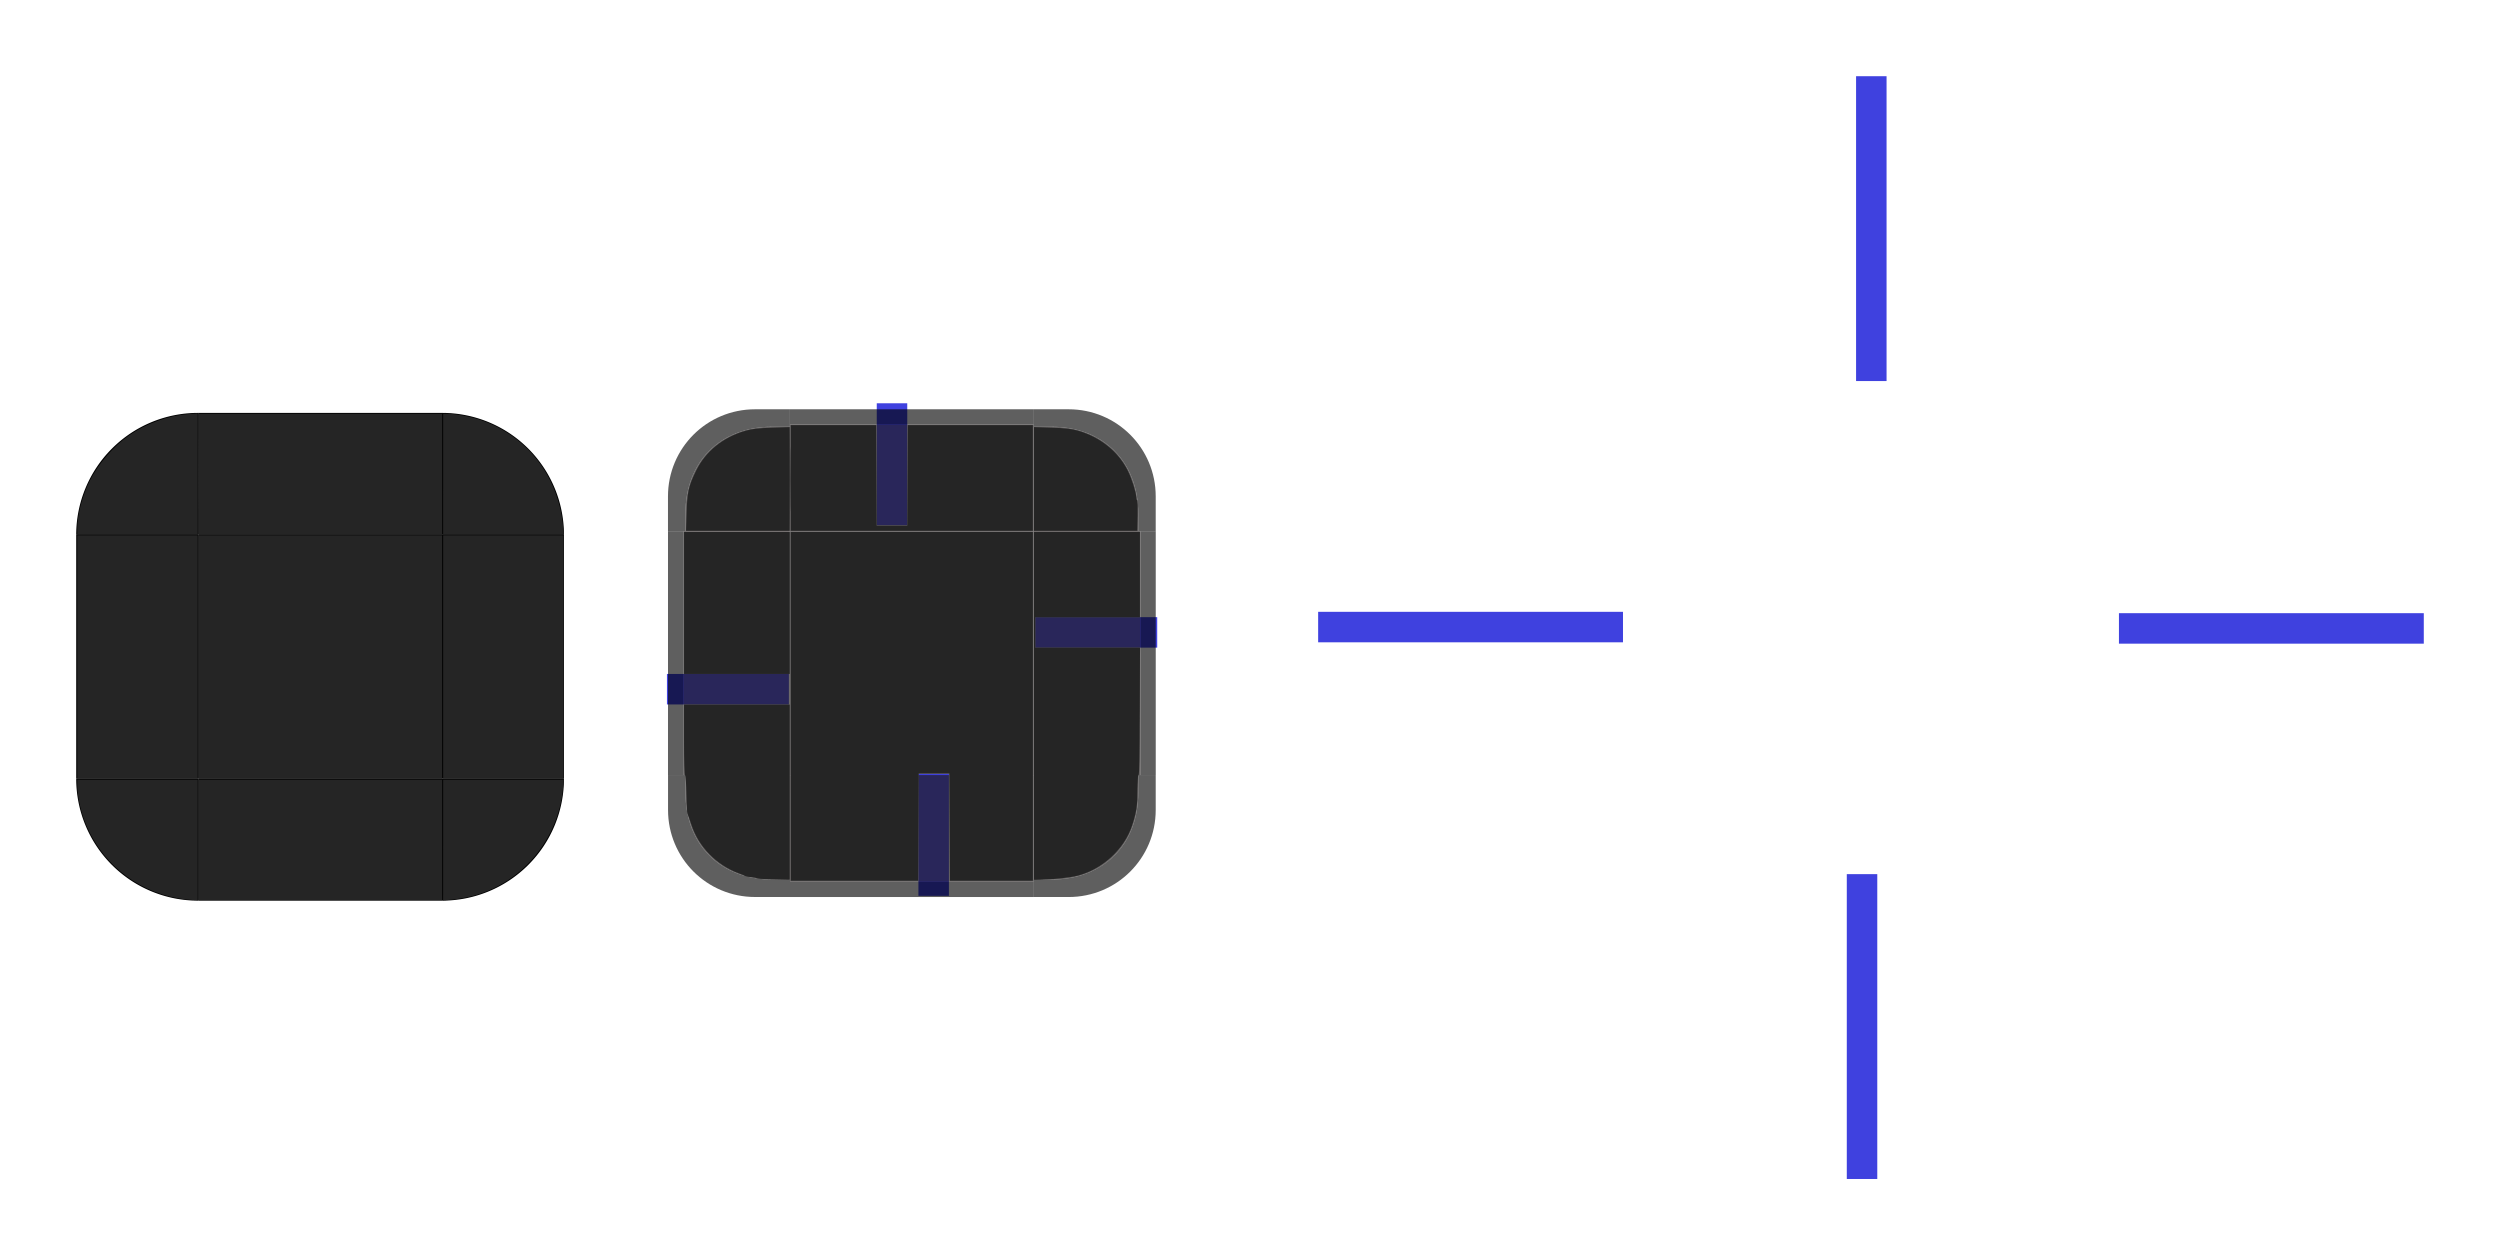 <?xml version="1.0" encoding="UTF-8" standalone="no"?>
<svg
   xmlns:osb="http://www.openswatchbook.org/uri/2009/osb"
   xmlns:dc="http://purl.org/dc/elements/1.1/"
   xmlns:cc="http://creativecommons.org/ns#"
   xmlns:rdf="http://www.w3.org/1999/02/22-rdf-syntax-ns#"
   xmlns:svg="http://www.w3.org/2000/svg"
   xmlns="http://www.w3.org/2000/svg"
   xmlns:xlink="http://www.w3.org/1999/xlink"
   xmlns:sodipodi="http://sodipodi.sourceforge.net/DTD/sodipodi-0.dtd"
   xmlns:inkscape="http://www.inkscape.org/namespaces/inkscape"
   id="svg3642"
   viewBox="0 0 164.018 82.35"
   version="1.0"
   height="82.35"
   width="164.018"
   inkscape:version="1.0.1 (3bc2e813f5, 2020-09-07)"
   sodipodi:docname="background.svg">
  <sodipodi:namedview
     inkscape:showpageshadow="false"
     inkscape:pagecheckerboard="true"
     inkscape:window-maximized="0"
     inkscape:window-y="24"
     inkscape:window-x="0"
     pagecolor="#ffffff"
     bordercolor="#666666"
     borderopacity="1"
     objecttolerance="10"
     gridtolerance="10"
     guidetolerance="10"
     inkscape:pageopacity="0"
     inkscape:pageshadow="2"
     inkscape:window-width="1366"
     inkscape:window-height="715"
     id="namedview36"
     showgrid="false"
     inkscape:zoom="13.413975"
     inkscape:cx="37.833258"
     inkscape:cy="44.291211"
     inkscape:current-layer="svg3642"
     fit-margin-top="5"
     fit-margin-left="5"
     fit-margin-right="5"
     fit-margin-bottom="5"
     showguides="true"
     inkscape:guide-bbox="true"
     inkscape:snap-others="false"
     inkscape:document-rotation="0" />
  <defs
     id="defs3644">
    <linearGradient
       id="border-3"
       osb:paint="solid">
      <stop
         style="stop-color:#000000;stop-opacity:0.626;"
         offset="0"
         id="stop1657" />
    </linearGradient>
    <linearGradient
       osb:paint="solid"
       id="linearGradient852">
      <stop
         id="stop850"
         offset="0"
         style="stop-color:#3f41df;stop-opacity:1;" />
    </linearGradient>
    <linearGradient
       osb:paint="solid"
       id="North_Panel">
      <stop
         id="stop844"
         offset="0"
         style="stop-color:#151212;stop-opacity:0.804;" />
    </linearGradient>
    <linearGradient
       inkscape:collect="always"
       xlink:href="#linearGradient852"
       id="linearGradient1825"
       gradientUnits="userSpaceOnUse"
       gradientTransform="matrix(0.042,0,0,20,121.626,-215)"
       x1="3.5"
       y1="11.5"
       x2="51.5"
       y2="11.5" />
    <linearGradient
       inkscape:collect="always"
       xlink:href="#linearGradient852"
       id="linearGradient1829"
       gradientUnits="userSpaceOnUse"
       gradientTransform="matrix(0.042,0,0,20,121.017,-162.65)"
       x1="3.5"
       y1="11.5"
       x2="51.5"
       y2="11.5" />
    <linearGradient
       inkscape:collect="always"
       xlink:href="#linearGradient852"
       id="linearGradient1833"
       gradientUnits="userSpaceOnUse"
       gradientTransform="matrix(0.417,0,0,2,137.56,18.229)"
       x1="3.5"
       y1="11.5"
       x2="51.5"
       y2="11.5" />
    <linearGradient
       inkscape:collect="always"
       xlink:href="#linearGradient852"
       id="linearGradient1837"
       gradientUnits="userSpaceOnUse"
       gradientTransform="matrix(0.417,0,0,2,85.022,18.14)"
       x1="3.5"
       y1="11.5"
       x2="51.5"
       y2="11.5" />
    <linearGradient
       inkscape:collect="always"
       xlink:href="#linearGradient852"
       id="linearGradient2472"
       gradientUnits="userSpaceOnUse"
       gradientTransform="matrix(0.042,0,0,8,39.99,344.078)"
       x1="12"
       y1="-52"
       x2="60"
       y2="-52" />
    <linearGradient
       inkscape:collect="always"
       xlink:href="#linearGradient852"
       id="linearGradient2476"
       gradientUnits="userSpaceOnUse"
       gradientTransform="matrix(0.042,0,0,8,43.717,368.244)"
       x1="12"
       y1="-52"
       x2="60"
       y2="-52" />
    <linearGradient
       inkscape:collect="always"
       xlink:href="#linearGradient852"
       id="linearGradient2480"
       gradientUnits="userSpaceOnUse"
       gradientTransform="matrix(0.167,0,0,2,24.458,45.478)"
       x1="12"
       y1="-52"
       x2="60"
       y2="-52" />
    <linearGradient
       inkscape:collect="always"
       xlink:href="#linearGradient852"
       id="linearGradient2484"
       gradientUnits="userSpaceOnUse"
       gradientTransform="matrix(0.167,0,0,2,48.774,42.745)"
       x1="12"
       y1="-52"
       x2="60"
       y2="-52" />
    <linearGradient
       inkscape:collect="always"
       xlink:href="#border-3"
       id="linearGradient1665"
       gradientUnits="userSpaceOnUse"
       gradientTransform="matrix(0.333,0,0,1,23.024,-92.825)"
       x1="3.5"
       y1="11.5"
       x2="51.5"
       y2="11.5" />
    <linearGradient
       inkscape:collect="always"
       xlink:href="#border-3"
       id="linearGradient2356"
       gradientUnits="userSpaceOnUse"
       gradientTransform="matrix(0.333,0,0,1,23.024,-92.825)"
       x1="3.5"
       y1="11.5"
       x2="51.5"
       y2="11.5" />
    <linearGradient
       inkscape:collect="always"
       xlink:href="#border-3"
       id="linearGradient2368"
       gradientUnits="userSpaceOnUse"
       gradientTransform="matrix(0.333,0,0,1,23.024,-92.825)"
       x1="3.5"
       y1="11.5"
       x2="51.5"
       y2="11.5" />
    <linearGradient
       inkscape:collect="always"
       xlink:href="#border-3"
       id="linearGradient2380"
       gradientUnits="userSpaceOnUse"
       gradientTransform="matrix(0.333,0,0,1,23.024,-92.825)"
       x1="3.5"
       y1="11.5"
       x2="51.5"
       y2="11.5" />
    <linearGradient
       inkscape:collect="always"
       xlink:href="#border-3"
       id="linearGradient909"
       gradientUnits="userSpaceOnUse"
       gradientTransform="matrix(1,0,0,-1,-4.806,84.225)"
       x1="77.05"
       y1="61.447"
       x2="85.05"
       y2="61.447" />
    <linearGradient
       inkscape:collect="always"
       xlink:href="#border-3"
       id="linearGradient925"
       gradientUnits="userSpaceOnUse"
       gradientTransform="matrix(1,0,0,-1,-4.806,84.225)"
       x1="77.05"
       y1="61.447"
       x2="85.05"
       y2="61.447" />
    <linearGradient
       inkscape:collect="always"
       xlink:href="#border-3"
       id="linearGradient1611"
       gradientUnits="userSpaceOnUse"
       gradientTransform="matrix(1,0,0,-1,-4.806,84.225)"
       x1="77.05"
       y1="61.447"
       x2="85.05"
       y2="61.447" />
    <linearGradient
       inkscape:collect="always"
       xlink:href="#border-3"
       id="linearGradient1621"
       gradientUnits="userSpaceOnUse"
       gradientTransform="matrix(1,0,0,-1,-4.806,84.225)"
       x1="77.05"
       y1="61.447"
       x2="85.05"
       y2="61.447" />
  </defs>
  <rect
     id="center"
     height="16"
     x="51.825"
     y="34.852"
     width="16"
     style="fill:#1e1a1a;fill-opacity:0.675;stroke-width:0.32" />
  <g
     id="shadow-right"
     transform="translate(13.393,82.087)">
    <rect
       transform="matrix(0,-1,-1,0,0,0)"
       style="fill:none;fill-opacity:1;stroke-width:0.358"
       width="16"
       y="-145.43"
       x="32.874"
       height="20"
       id="rect1028" />
    <rect
       transform="matrix(0,-1,-1,0,0,0)"
       y="-125.43"
       x="32.874"
       height="8"
       width="16"
       id="rect1030"
       style="opacity:1;fill:none;fill-opacity:0.691;fill-rule:nonzero;stroke:none;stroke-width:1.922;stroke-linecap:round;stroke-miterlimit:4;stroke-dasharray:none;stroke-dashoffset:0;stroke-opacity:1" />
  </g>
  <rect
     style="fill:none;fill-opacity:0.243;stroke-width:0.32"
     width="16"
     y="33.213"
     x="114.823"
     height="16"
     id="shadow-center" />
  <rect
     id="mask-center"
     height="16"
     x="13"
     y="35.089"
     width="16"
     style="fill:#000000;fill-opacity:1;stroke-width:0.32" />
  <rect
     style="fill:#000000;fill-opacity:1;stroke-width:0.226"
     width="16"
     y="27.089"
     x="13"
     height="8"
     id="mask-top" />
  <rect
     id="mask-bottom"
     height="8"
     x="13"
     y="51.089"
     width="16"
     style="fill:#000000;fill-opacity:1;stroke-width:0.226" />
  <rect
     style="fill:#000000;fill-opacity:1;stroke-width:0.226"
     width="16"
     y="-37"
     x="35.089"
     height="8"
     id="mask-right"
     transform="rotate(90)" />
  <rect
     transform="rotate(90)"
     id="mask-left"
     height="8"
     x="35.089"
     y="-13"
     width="16"
     style="fill:#000000;fill-opacity:1;stroke-width:0.226" />
  <path
     transform="scale(1,-1)"
     d="m 37,-35.089 a 8,8 0 0 1 -8,8 l 0,-8 z"
     sodipodi:end="1.5707963"
     sodipodi:start="0"
     sodipodi:ry="8"
     sodipodi:rx="8"
     sodipodi:cy="-35.088894"
     sodipodi:cx="29"
     sodipodi:type="arc"
     id="mask-topright"
     style="opacity:1;fill:#000000;fill-opacity:1;fill-rule:nonzero;stroke:none;stroke-width:4.594;stroke-linecap:round;stroke-miterlimit:4;stroke-dasharray:none;stroke-dashoffset:0;stroke-opacity:1" />
  <path
     style="opacity:1;fill:#000000;fill-opacity:1;fill-rule:nonzero;stroke:none;stroke-width:4.594;stroke-linecap:round;stroke-miterlimit:4;stroke-dasharray:none;stroke-dashoffset:0;stroke-opacity:1"
     id="mask-topleft"
     sodipodi:type="arc"
     sodipodi:cx="-13"
     sodipodi:cy="-35.088894"
     sodipodi:rx="8"
     sodipodi:ry="8"
     sodipodi:start="0"
     sodipodi:end="1.5707963"
     d="m -5,-35.089 a 8,8 0 0 1 -8,8 l 0,-8 z"
     transform="scale(-1)" />
  <path
     style="opacity:1;fill:#000000;fill-opacity:1;fill-rule:nonzero;stroke:none;stroke-width:4.594;stroke-linecap:round;stroke-miterlimit:4;stroke-dasharray:none;stroke-dashoffset:0;stroke-opacity:1"
     id="mask-bottomright"
     sodipodi:type="arc"
     sodipodi:cx="29"
     sodipodi:cy="51.088902"
     sodipodi:rx="8"
     sodipodi:ry="8"
     sodipodi:start="0"
     sodipodi:end="1.5707963"
     d="m 37,51.089 a 8,8 0 0 1 -8,8 l 0,-8 z" />
  <path
     transform="scale(-1,1)"
     d="m -5,51.089 a 8,8 0 0 1 -8,8 l 0,-8 z"
     sodipodi:end="1.5707963"
     sodipodi:start="0"
     sodipodi:ry="8"
     sodipodi:rx="8"
     sodipodi:cy="51.088902"
     sodipodi:cx="-13"
     sodipodi:type="arc"
     id="mask-bottomleft"
     style="opacity:1;fill:#000000;fill-opacity:1;fill-rule:nonzero;stroke:none;stroke-width:4.594;stroke-linecap:round;stroke-miterlimit:4;stroke-dasharray:none;stroke-dashoffset:0;stroke-opacity:1" />
  <rect
     id="shadow-hint-bottom-margin"
     height="20"
     x="121.163"
     y="57.35"
     width="2"
     style="fill:url(#linearGradient1829);fill-opacity:1;stroke-width:0.126" />
  <rect
     id="shadow-hint-left-margin"
     height="2"
     x="86.48"
     y="40.14"
     width="20"
     style="fill:url(#linearGradient1837);fill-opacity:1;stroke-width:0.126" />
  <rect
     transform="rotate(90)"
     id="hint-right-margin"
     height="8"
     x="40.49"
     y="-75.922"
     width="2"
     style="fill:url(#linearGradient2472);fill-opacity:1;stroke-width:0.08" />
  <rect
     style="fill:url(#linearGradient2476);fill-opacity:1;stroke-width:0.08"
     width="2"
     y="-51.756"
     x="44.217"
     height="8"
     id="hint-left-margin"
     transform="rotate(90)" />
  <rect
     transform="rotate(90)"
     id="hint-top-margin"
     height="2"
     x="26.458"
     y="-59.522"
     width="8"
     style="fill:url(#linearGradient2480);fill-opacity:1;stroke-width:0.08" />
  <rect
     style="fill:url(#linearGradient2484);fill-opacity:1;stroke-width:0.08"
     width="8"
     y="-62.255"
     x="50.774"
     height="2"
     id="hint-bottom-margin"
     transform="rotate(90)" />
  <rect
     style="fill:url(#linearGradient1825);fill-opacity:1;stroke-width:0.126"
     width="2"
     y="5"
     x="121.772"
     height="20"
     id="shadow-hint-top-margin" />
  <path
     style="opacity:1;fill:none;fill-opacity:1;fill-rule:nonzero;stroke:none;stroke-width:7.096;stroke-linecap:round;stroke-miterlimit:4;stroke-dasharray:none;stroke-dashoffset:0;stroke-opacity:1"
     d="m 138.823,49.214 v 2.285 c 0,3.166 -2.549,5.715 -5.715,5.715 h -2.285 v 20 h 28 V 49.214 Z"
     id="shadow-bottomright"
     inkscape:connector-curvature="0" />
  <rect
     style="fill:url(#linearGradient1833);fill-opacity:1;stroke-width:0.126"
     width="20"
     y="40.229"
     x="139.018"
     height="2"
     id="shadow-hint-right-margin" />
  <g
     id="right"
     transform="translate(-6,10.661)">
    <g
       transform="matrix(0.875,0,0,1,9.228,0)"
       id="g1683">
      <rect
         id="rect1670"
         height="8"
         x="24.191"
         y="-81.825"
         width="16"
         style="fill:#1e1a1a;fill-opacity:0.675;stroke-width:0.226"
         transform="rotate(90)" />
    </g>
    <rect
       id="rect1663"
       height="1"
       x="24.191"
       y="-81.825"
       width="16"
       style="fill:url(#linearGradient1665);fill-opacity:1;stroke-width:0.08"
       transform="rotate(90)" />
  </g>
  <g
     transform="matrix(-1,0,0,1,125.65,10.661)"
     id="left">
    <g
       id="g2348"
       transform="matrix(0.875,0,0,1,9.228,0)">
      <rect
         transform="rotate(90)"
         style="fill:#1e1a1a;fill-opacity:0.675;stroke-width:0.226"
         width="16"
         y="-81.825"
         x="24.191"
         height="8"
         id="rect2346" />
    </g>
    <rect
       transform="rotate(90)"
       style="fill:url(#linearGradient2356);fill-opacity:1;stroke-width:0.08"
       width="16"
       y="-81.825"
       x="24.191"
       height="1"
       id="rect2350" />
  </g>
  <g
     transform="rotate(-90,68.155,40.521)"
     id="top">
    <g
       id="g2360"
       transform="matrix(0.875,0,0,1,9.228,0)">
      <rect
         transform="rotate(90)"
         style="fill:#1e1a1a;fill-opacity:0.675;stroke-width:0.226"
         width="16"
         y="-81.825"
         x="24.191"
         height="8"
         id="rect2358" />
    </g>
    <rect
       transform="rotate(90)"
       style="fill:url(#linearGradient2368);fill-opacity:1;stroke-width:0.08"
       width="16"
       y="-81.825"
       x="24.191"
       height="1"
       id="rect2362" />
  </g>
  <g
     transform="rotate(90,57.495,34.521)"
     id="bottom">
    <g
       id="g2372"
       transform="matrix(0.875,0,0,1,9.228,0)">
      <rect
         transform="rotate(90)"
         style="fill:#1e1a1a;fill-opacity:0.675;stroke-width:0.226"
         width="16"
         y="-81.825"
         x="24.191"
         height="8"
         id="rect2370" />
    </g>
    <rect
       transform="rotate(90)"
       style="fill:url(#linearGradient2380);fill-opacity:1;stroke-width:0.08"
       width="16"
       y="-81.825"
       x="24.191"
       height="1"
       id="rect2374" />
  </g>
  <g
     id="shadow-left"
     transform="matrix(-1,0,0,1,232.252,82.087)">
    <rect
       id="rect2431"
       height="20"
       x="32.874"
       y="-145.43"
       width="16"
       style="fill:none;fill-opacity:1;stroke-width:0.358"
       transform="matrix(0,-1,-1,0,0,0)" />
    <rect
       style="opacity:1;fill:none;fill-opacity:0.691;fill-rule:nonzero;stroke:none;stroke-width:1.922;stroke-linecap:round;stroke-miterlimit:4;stroke-dasharray:none;stroke-dashoffset:0;stroke-opacity:1"
       id="rect2433"
       width="16"
       height="8"
       x="32.874"
       y="-125.43"
       transform="matrix(0,-1,-1,0,0,0)" />
  </g>
  <g
     id="shadow-top"
     transform="rotate(-90,157.17,-6.527)">
    <rect
       id="rect2439"
       height="20"
       x="32.874"
       y="-145.43"
       width="16"
       style="fill:none;fill-opacity:1;stroke-width:0.358"
       transform="matrix(0,-1,-1,0,0,0)" />
    <rect
       style="opacity:1;fill:none;fill-opacity:0.691;fill-rule:nonzero;stroke:none;stroke-width:1.922;stroke-linecap:round;stroke-miterlimit:4;stroke-dasharray:none;stroke-dashoffset:0;stroke-opacity:1"
       id="rect2441"
       width="16"
       height="8"
       x="32.874"
       y="-125.43"
       transform="matrix(0,-1,-1,0,0,0)" />
  </g>
  <g
     id="shadow-bottom"
     transform="rotate(90,75.083,6.866)">
    <rect
       id="rect2447"
       height="20"
       x="32.874"
       y="-145.43"
       width="16"
       style="fill:none;fill-opacity:1;stroke-width:0.358"
       transform="matrix(0,-1,-1,0,0,0)" />
    <rect
       style="opacity:1;fill:none;fill-opacity:0.691;fill-rule:nonzero;stroke:none;stroke-width:1.922;stroke-linecap:round;stroke-miterlimit:4;stroke-dasharray:none;stroke-dashoffset:0;stroke-opacity:1"
       id="rect2449"
       width="16"
       height="8"
       x="32.874"
       y="-125.43"
       transform="matrix(0,-1,-1,0,0,0)" />
  </g>
  <path
     id="shadow-bottomleft"
     d="m 106.823,49.213 v 2.285 c 0,3.166 2.549,5.715 5.715,5.715 h 2.285 V 77.213 H 86.823 V 49.213 Z"
     style="opacity:1;fill:none;fill-opacity:1;fill-rule:nonzero;stroke:none;stroke-width:7.096;stroke-linecap:round;stroke-miterlimit:4;stroke-dasharray:none;stroke-dashoffset:0;stroke-opacity:1"
     inkscape:connector-curvature="0" />
  <path
     id="shadow-topright"
     d="m 138.823,33.213 v -2.285 c 0,-3.166 -2.549,-5.715 -5.715,-5.715 h -2.285 V 5.213 h 28 V 33.213 Z"
     style="opacity:1;fill:none;fill-opacity:1;fill-rule:nonzero;stroke:none;stroke-width:7.096;stroke-linecap:round;stroke-miterlimit:4;stroke-dasharray:none;stroke-dashoffset:0;stroke-opacity:1"
     inkscape:connector-curvature="0" />
  <path
     inkscape:connector-curvature="0"
     style="opacity:1;fill:none;fill-opacity:1;fill-rule:nonzero;stroke:none;stroke-width:7.096;stroke-linecap:round;stroke-miterlimit:4;stroke-dasharray:none;stroke-dashoffset:0;stroke-opacity:1"
     d="m 106.823,33.213 v -2.285 c 0,-3.166 2.549,-5.715 5.715,-5.715 h 2.285 V 5.213 H 86.823 V 33.213 Z"
     id="shadow-topleft" />
  <g
     id="topright"
     transform="translate(-4.421,8.074)">
    <path
       id="path2392"
       d="m 72.246,19.92 v 6.857 h 6.855 v -1.143 c 0,-3.429 -2.284,-5.715 -5.713,-5.715 z"
       style="opacity:1;fill:#1e1a1a;fill-opacity:0.675;stroke:none;stroke-width:1"
       inkscape:connector-curvature="0" />
    <path
       inkscape:connector-curvature="0"
       d="m 80.244,24.492 c 0,-3.166 -2.549,-5.714 -5.714,-5.714 h -2.286 v 1.143 h 1.143 c 3.429,0 5.714,2.286 5.714,5.714 v 1.143 h 1.143 z"
       style="opacity:1;fill:url(#linearGradient909);fill-opacity:1;stroke:none;stroke-width:1.143"
       id="path907" />
  </g>
  <g
     transform="matrix(1,0,0,-1,-4.421,77.629)"
     id="bottomright">
    <path
       inkscape:connector-curvature="0"
       style="opacity:1;fill:#1e1a1a;fill-opacity:0.675;stroke:none;stroke-width:1"
       d="m 72.246,19.92 v 6.857 h 6.855 v -1.143 c 0,-3.429 -2.284,-5.715 -5.713,-5.715 z"
       id="path916" />
    <path
       id="path919"
       style="opacity:1;fill:url(#linearGradient925);fill-opacity:1;stroke:none;stroke-width:1.143"
       d="m 80.244,24.492 c 0,-3.166 -2.549,-5.714 -5.714,-5.714 h -2.286 v 1.143 h 1.143 c 3.429,0 5.714,2.286 5.714,5.714 v 1.143 h 1.143 z"
       inkscape:connector-curvature="0" />
  </g>
  <g
     transform="matrix(-1,0,0,1,124.068,8.074)"
     id="topleft">
    <path
       inkscape:connector-curvature="0"
       style="opacity:1;fill:#1e1a1a;fill-opacity:0.675;stroke:none;stroke-width:1"
       d="m 72.246,19.92 v 6.857 h 6.855 v -1.143 c 0,-3.429 -2.284,-5.715 -5.713,-5.715 z"
       id="path1603" />
    <path
       id="path1605"
       style="opacity:1;fill:url(#linearGradient1611);fill-opacity:1;stroke:none;stroke-width:1.143"
       d="m 80.244,24.492 c 0,-3.166 -2.549,-5.714 -5.714,-5.714 h -2.286 v 1.143 h 1.143 c 3.429,0 5.714,2.286 5.714,5.714 v 1.143 h 1.143 z"
       inkscape:connector-curvature="0" />
  </g>
  <g
     id="bottomleft"
     transform="rotate(-180,62.036,38.814)">
    <path
       id="path1613"
       d="m 72.246,19.92 v 6.857 h 6.855 v -1.143 c 0,-3.429 -2.284,-5.715 -5.713,-5.715 z"
       style="opacity:1;fill:#1e1a1a;fill-opacity:0.675;stroke:none;stroke-width:1"
       inkscape:connector-curvature="0" />
    <path
       inkscape:connector-curvature="0"
       d="m 80.244,24.492 c 0,-3.166 -2.549,-5.714 -5.714,-5.714 h -2.286 v 1.143 h 1.143 c 3.429,0 5.714,2.286 5.714,5.714 v 1.143 h 1.143 z"
       style="opacity:1;fill:url(#linearGradient1621);fill-opacity:1;stroke:none;stroke-width:1.143"
       id="path1615" />
  </g>
  <path
     style="fill:#252525;stroke-width:0.075"
     d="M 13.046,43.098 V 35.122 h 7.977 7.977 v 7.977 7.977 h -7.977 -7.977 z"
     id="path91" />
  <path
     style="fill:#252525;stroke-width:0.075"
     d="M 5.069,43.098 V 35.122 h 3.951 3.951 v 7.977 7.977 H 9.02 5.069 Z"
     id="path93" />
  <path
     style="fill:#252525;stroke-width:0.075"
     d="m 13.006,31.096 c 0,-2.194 0.009,-3.091 0.021,-1.994 0.012,1.097 0.012,2.892 0,3.988 -0.012,1.097 -0.021,0.199 -0.021,-1.994 z"
     id="path95" />
  <path
     style="fill:#252525;stroke-width:0.075"
     d="m 13.046,31.096 v -3.951 h 7.977 7.977 v 3.951 3.951 h -7.977 -7.977 z"
     id="path97" />
  <path
     style="fill:#252525;stroke-width:0.075"
     d="m 29.074,31.096 v -3.951 h 0.326 c 0.485,0 1.503,0.194 2.119,0.404 3.055,1.042 5.104,3.672 5.42,6.957 l 0.052,0.54 h -3.959 -3.959 z"
     id="path99" />
  <path
     style="fill:#252525;stroke-width:0.075"
     d="M 29.074,43.098 V 35.122 h 3.951 3.951 v 7.977 7.977 H 33.025 29.074 Z"
     id="path101" />
  <path
     style="fill:#252525;stroke-width:0.075"
     d="M 29.074,55.11 V 51.15 h 3.957 3.957 l -0.053,0.578 c -0.306,3.363 -2.705,6.216 -5.934,7.055 -0.385,0.1 -0.977,0.206 -1.315,0.236 l -0.614,0.054 z"
     id="path103" />
  <path
     style="fill:#252525;stroke-width:0.075"
     d="M 13.046,55.101 V 51.15 h 7.977 7.977 v 3.951 3.951 h -7.977 -7.977 z"
     id="path105" />
  <path
     style="fill:#252525;stroke-width:0.075"
     d="M 11.667,58.932 C 8.835,58.427 6.501,56.47 5.519,53.78 5.264,53.08 5.069,52.115 5.069,51.552 V 51.15 h 3.951 3.951 v 3.951 3.951 l -0.354,-0.007 c -0.195,-0.004 -0.622,-0.055 -0.951,-0.113 z"
     id="path107" />
  <path
     style="fill:#252525;stroke-width:0.075"
     d="m 5.069,34.645 c 0,-0.855 0.345,-2.162 0.82,-3.102 0.568,-1.126 1.572,-2.286 2.587,-2.987 1.114,-0.77 2.563,-1.293 3.844,-1.386 l 0.652,-0.048 v 3.962 3.962 H 9.02 5.069 Z"
     id="path109" />
  <path
     style="fill:#252525;stroke-width:0.075"
     d="m 51.886,31.357 v -3.467 h 2.795 2.795 l 0.019,3.299 0.019,3.299 h 1.006 1.006 l 0.019,-3.299 0.019,-3.299 h 4.099 4.099 v 3.467 3.467 h -7.939 -7.939 z"
     id="path111" />
  <path
     style="fill:#252525;stroke-width:0.075"
     d="m 51.846,31.431 c 1.6e-5,-1.886 0.01,-2.647 0.021,-1.691 0.012,0.956 0.012,2.499 -2.9e-5,3.429 -0.012,0.93 -0.021,0.148 -0.021,-1.738 z"
     id="path113" />
  <path
     style="fill:#252525;stroke-width:0.075"
     d="m 45.046,33.649 c 0.04,-1.367 0.13,-1.762 0.627,-2.776 0.62,-1.264 1.763,-2.188 3.232,-2.612 0.422,-0.122 0.842,-0.171 1.731,-0.201 l 1.174,-0.04 0.004,0.83 c 0.002,0.456 0.004,1.618 0.004,2.582 0,0.964 -0.002,2.121 -0.004,2.572 l -0.004,0.82 h -3.4 -3.4 z"
     id="path115" />
  <path
     style="fill:#252525;stroke-width:0.075"
     d="m 67.839,31.422 v -3.402 l 1.174,0.04 c 0.882,0.03 1.31,0.079 1.721,0.198 1.457,0.421 2.622,1.358 3.256,2.616 0.261,0.518 0.558,1.46 0.558,1.767 0,0.093 0.025,0.169 0.056,0.169 0.031,-6.9e-5 0.046,0.453 0.033,1.006 l -0.023,1.007 h -3.388 -3.388 z"
     id="path117" />
  <path
     style="fill:#252525;stroke-width:0.075"
     d="m 51.886,46.341 v -11.443 h 7.939 7.939 v 11.443 11.443 h -2.72 -2.72 l -0.019,-3.522 -0.019,-3.522 H 61.279 60.273 l -0.019,3.522 -0.019,3.522 h -4.174 -4.174 z"
     id="path125" />
  <path
     style="fill:#252525;stroke-width:0.075"
     d="m 44.878,39.557 v -4.659 h 3.467 3.467 v 4.659 4.659 H 48.345 44.878 Z"
     id="path127" />
  <path
     style="fill:#252525;stroke-width:0.075"
     d="m 49.631,57.62 c -0.011,-0.029 -0.17,-0.063 -0.355,-0.075 -0.185,-0.012 -0.352,-0.04 -0.373,-0.063 -0.021,-0.023 -0.205,-0.102 -0.41,-0.177 -1.495,-0.544 -2.671,-1.753 -3.146,-3.235 -0.114,-0.356 -0.225,-0.664 -0.247,-0.685 -0.022,-0.021 -0.051,-0.591 -0.064,-1.267 -0.014,-0.677 -0.055,-1.241 -0.092,-1.255 -0.038,-0.014 -0.067,-1.034 -0.067,-2.33 v -2.305 h 3.467 3.467 v 5.746 5.746 l -1.08,-0.025 c -0.594,-0.014 -1.089,-0.048 -1.1,-0.077 z"
     id="path129" />
  <path
     style="fill:#252525;stroke-width:0.075"
     d="M 67.839,46.304 V 34.898 h 3.467 3.467 v 2.796 2.796 h -3.429 -3.429 v 1.006 1.006 h 3.429 3.429 v 4.175 c 0,2.733 -0.026,4.175 -0.075,4.175 -0.046,0 -0.075,0.372 -0.075,0.965 0,1.046 -0.059,1.446 -0.347,2.333 -0.502,1.549 -1.93,2.87 -3.567,3.299 -0.487,0.128 -1.665,0.254 -2.404,0.258 l -0.466,0.003 z"
     id="path131" />
  <path
     style="fill:#252525;stroke-width:0.075"
     d="m 67.839,46.304 v -11.406 h 3.467 3.467 v 2.796 2.796 h -3.429 -3.429 v 1.006 1.006 h 3.441 3.441 l -0.052,3.97 c -0.06,4.565 -0.177,6.613 -0.422,7.399 -0.439,1.406 -1.33,2.475 -2.61,3.13 -0.809,0.413 -1.513,0.56 -3.22,0.669 l -0.652,0.042 z"
     id="path133" />
</svg>
